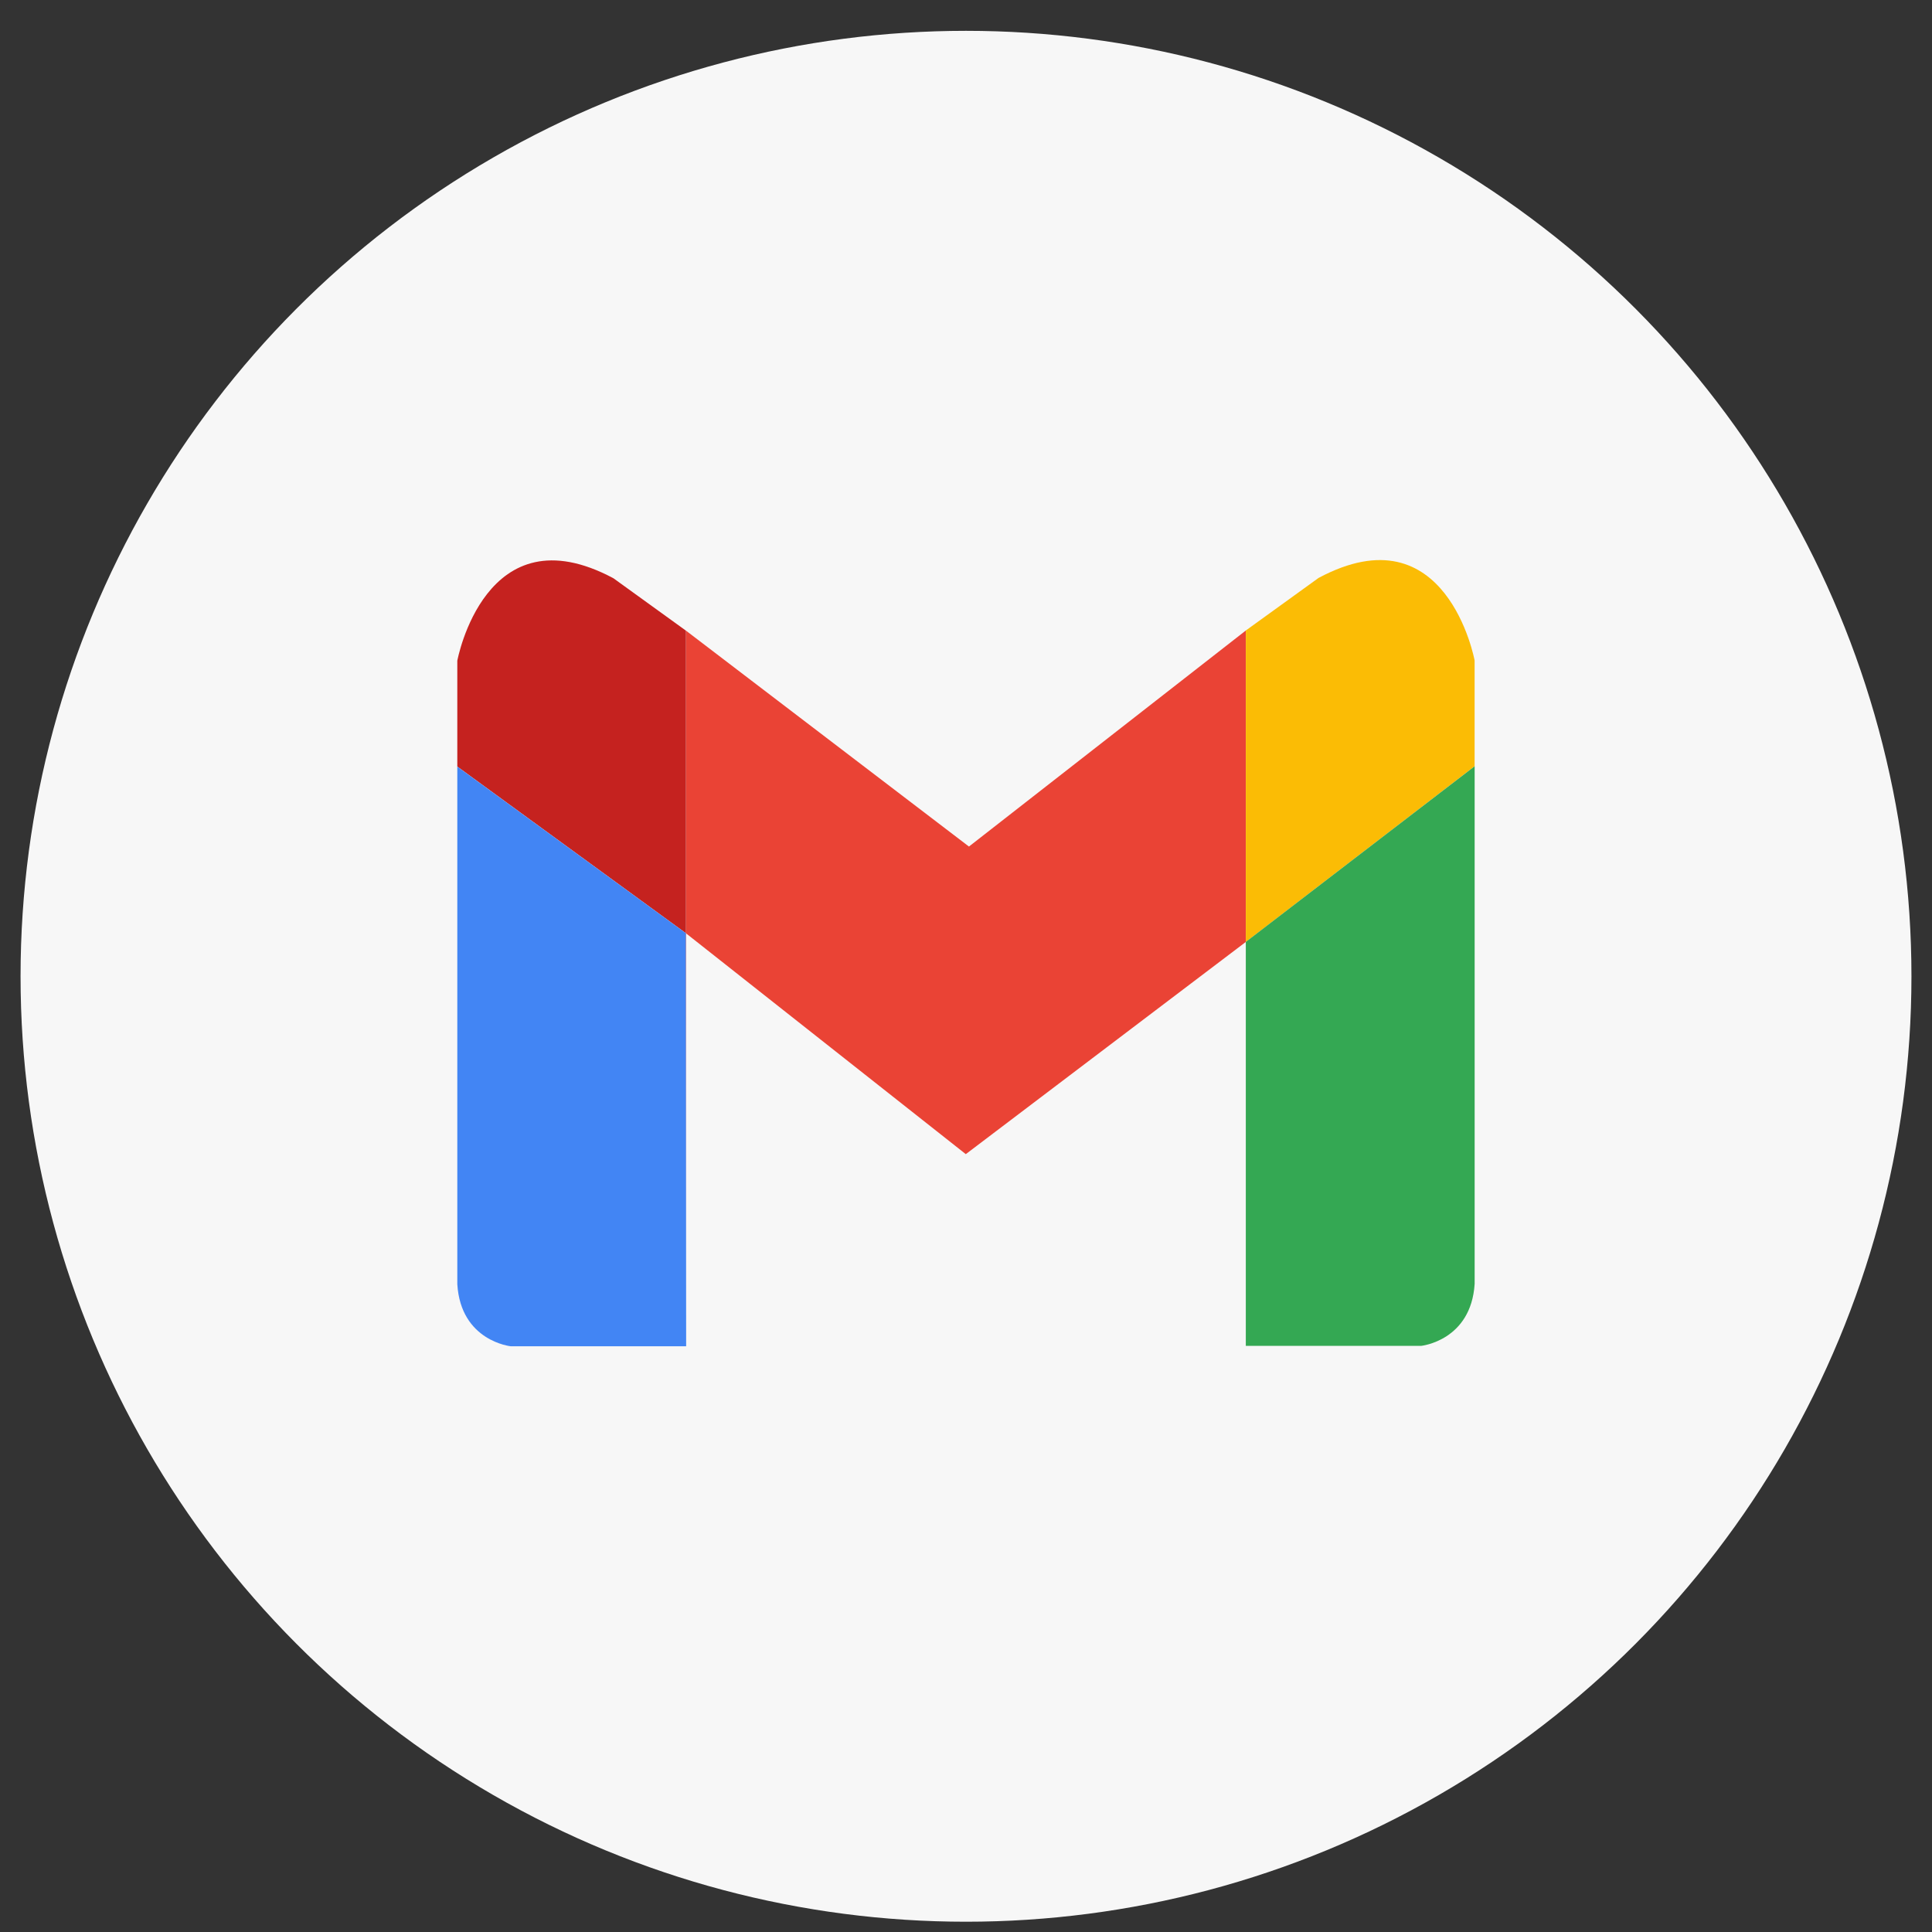 <svg width="47" height="47" viewBox="0 0 47 47" fill="none" xmlns="http://www.w3.org/2000/svg">
<rect x="0" y="0" width="47" height="47" fill="#333333" stroke="none"/>
<circle cx="23.5" cy="23.75" r="23" fill="#F7F7F7"/>
<path d="M30.308 15.338L23.572 20.594L16.683 15.338V15.339L16.691 15.346V22.707L23.495 28.077L30.308 22.914V15.338Z" fill="#EA4335"/>
<path d="M32.076 14.06L30.307 15.338V22.915L35.873 18.641V16.067C35.873 16.067 35.197 12.39 32.076 14.06Z" fill="#FBBC05"/>
<path d="M30.307 22.914V32.741H34.573C34.573 32.741 35.787 32.616 35.874 31.232V18.641L30.307 22.914Z" fill="#34A853"/>
<path d="M16.692 32.751V22.708L16.683 22.701L16.692 32.751Z" fill="#C5221F"/>
<path d="M16.683 15.339L14.924 14.068C11.802 12.398 11.125 16.074 11.125 16.074V18.648L16.683 22.7V15.339Z" fill="#C5221F"/>
<path d="M16.683 15.34V22.7L16.692 22.707V15.347L16.683 15.34Z" fill="#C5221F"/>
<path d="M11.125 18.65V31.242C11.211 32.627 12.426 32.751 12.426 32.751H16.692L16.683 22.701L11.125 18.65Z" fill="#4285F4"/>
</svg>
